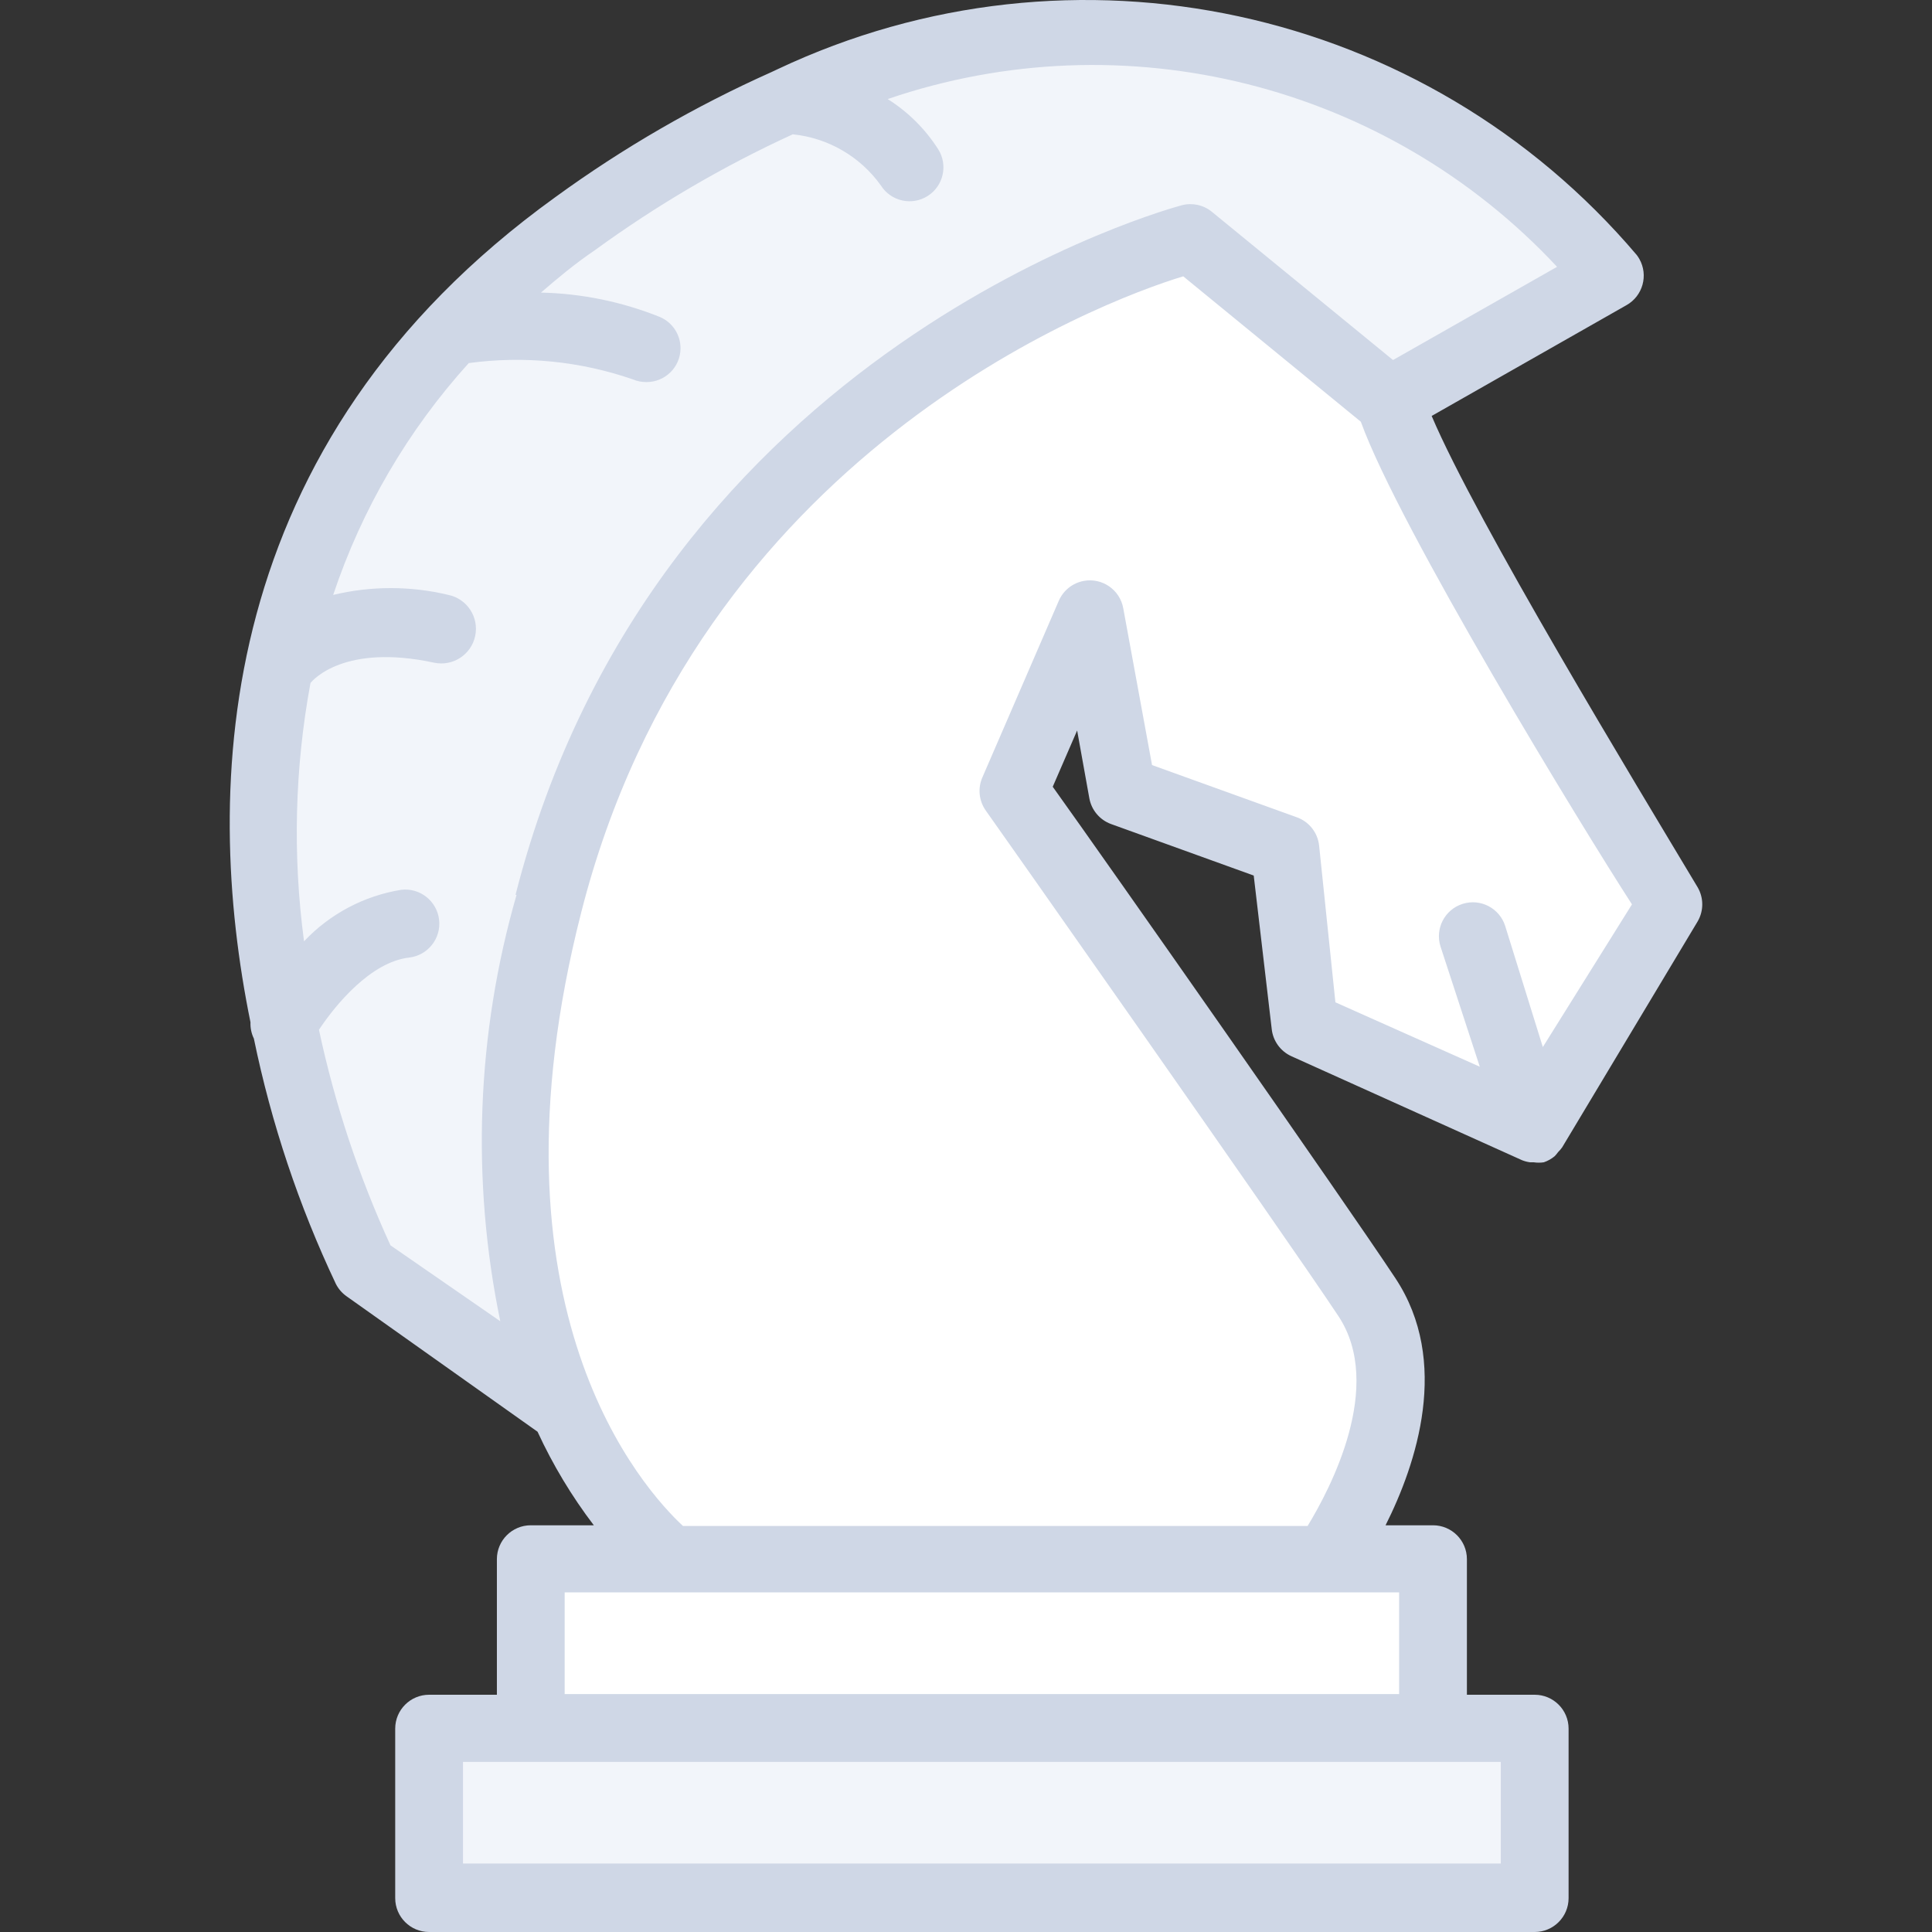 <?xml version="1.0"?>
<svg xmlns="http://www.w3.org/2000/svg" xmlns:xlink="http://www.w3.org/1999/xlink" xmlns:svgjs="http://svgjs.com/svgjs" version="1.1" width="512" height="512" x="0" y="0" viewBox="0 0 456.022 456.022" style="enable-background:new 0 0 512 512" xml:space="preserve" class=""><rect x="0" y="0" width="456.022" height="456.022" fill="#333333" stroke="none"/><g>
<g xmlns="http://www.w3.org/2000/svg">
	<path style="" d="M373.364,57.462c-29.712-31.392-70.861-49.427-114.08-50c-17.72,0.123-35.314,2.983-52.16,8.48   l-16,5.2l12.88,8c-4.909-2.664-10.289-4.348-15.84-4.96h-2.24l-2.08,0.96c-16.89,7.78-32.968,17.213-48,28.16   c-4.24,3.04-8.4,6.32-13.2,10.4l-15.52,13.2l20.4,0.88h0.96h-5.68c-4.303-0.002-8.604,0.238-12.88,0.72h-2.96l-2,2.24   c-15.066,16.651-26.532,36.233-33.68,57.52l-4.72,14l11.76-3.04c-4.309,1.309-8.162,3.804-11.12,7.2l-1.2,1.52v1.92   c-3.89,20.955-4.43,42.395-1.6,63.52l2,16l10.96-11.6l0.8-0.72c-3.589,3.418-6.782,7.229-9.52,11.36l-1.84,2.8l0.72,3.28   c3.896,18.135,9.771,35.787,17.52,52.64l0.88,1.92l44.48,31.2l-4.8-20.48c-6.531-32.132-5.213-65.366,3.84-96.88   c32-124.48,150.48-156.64,152-156.96l46.96,38.48l51.76-29.52L373.364,57.462z" fill="#f2f5fa" data-original="#cc9640" class=""/>
	<path style="" d="M101.284,407.862h260.96v39.84h-260.96V407.862z" fill="#f2f5fa" data-original="#cc9640" class=""/>
</g>
<g xmlns="http://www.w3.org/2000/svg">
	<path style="" d="M125.284,368.022h212.88v39.84h-212.88V368.022z" fill="#ffffff" data-original="#ffcf70" class=""/>
	<path style="" d="M265.044,186.582l38.48,13.84l4.24,41.52l54.48,24.56l32-53.36l-2.56-4.16   c-25.92-41.84-56-93.28-62.96-112l-0.72-2.08l-47.04-38.8l-4.16,1.36c-19.6,6.24-118.8,43.28-147.44,155.76   c-25.2,98.88,17.52,144.56,26.32,152.72l2.32,2.16h155.2l2.32-3.84c6.56-10.8,20.48-38,7.12-58.08   c-11.6-17.52-66.32-95.36-82.8-118.72l-0.48-0.72l18-41.6L265.044,186.582z" fill="#ffffff" data-original="#ffcf70" class=""/>
</g>
<path xmlns="http://www.w3.org/2000/svg" style="" d="M337.924,98.182l46-26.16c3.845-2.176,5.198-7.058,3.021-10.903c-0.185-0.327-0.392-0.64-0.621-0.937  c-49.902-58.803-133.066-76.781-202.8-43.84l-1.36,0.64c-17.997,8.033-35.103,17.926-51.04,29.52  c-80.96,58.32-83.28,139.44-72,194.8c-0.056,1.327,0.219,2.646,0.8,3.84c4.119,20.01,10.619,39.455,19.36,57.92  c0.583,1.145,1.434,2.133,2.48,2.88l45.12,32c3.606,7.823,8.06,15.228,13.28,22.08h-14.88c-4.418,0-8,3.582-8,8v32h-16  c-4.418,0-8,3.582-8,8v40c0,4.418,3.582,8,8,8h260.96c4.418,0,8-3.582,8-8v-40c0-4.418-3.582-8-8-8h-16v-32c0-4.418-3.582-8-8-8  h-11.2c7.28-14.48,15.36-38.64,2.32-58.32c-11.84-17.92-67.92-97.92-80.88-116l5.76-13.28l2.88,16  c0.508,2.791,2.456,5.105,5.12,6.08l33.68,12.16l4.24,36.16c0.284,2.832,2.051,5.299,4.64,6.48l54.48,24.56  c0.592,0.233,1.21,0.394,1.84,0.48h0.88c0.795,0.121,1.605,0.121,2.4,0c0.935-0.318,1.803-0.806,2.56-1.44  c0.291-0.299,0.559-0.62,0.8-0.96c0.354-0.343,0.675-0.718,0.96-1.12l32-53.36c1.429-2.475,1.429-5.525,0-8  C386.164,185.142,348.564,123.222,337.924,98.182L337.924,98.182z M121.924,211.222c-9.428,32.738-10.746,67.279-3.84,100.64  l-25.92-17.92c-7.47-16.292-13.131-33.354-16.88-50.88c3.92-5.92,12.24-16,21.28-17.04c4.418-0.508,7.588-4.502,7.08-8.92  c-0.508-4.418-4.502-7.588-8.92-7.08c-8.783,1.415-16.854,5.689-22.96,12.16c-2.713-20.273-2.2-40.847,1.52-60.96  c0.56-0.72,8-9.36,29.2-4.8c4.418,0.928,8.752-1.902,9.68-6.32c0.928-4.418-1.902-8.752-6.32-9.68c-8.94-2.147-18.26-2.147-27.2,0  c6.772-20.255,17.667-38.887,32-54.72c13.029-1.771,26.292-0.456,38.72,3.84c1.011,0.431,2.101,0.649,3.2,0.64  c4.418,0.036,8.029-3.516,8.065-7.934c0.026-3.23-1.893-6.16-4.865-7.426c-8.937-3.595-18.45-5.546-28.08-5.76  c4-3.44,8-6.8,12.72-10c14.625-10.651,30.275-19.816,46.72-27.36c8.347,0.851,15.924,5.252,20.8,12.08  c2.364,3.733,7.307,4.844,11.04,2.48s4.844-7.307,2.48-11.04c-3.051-4.778-7.121-8.822-11.92-11.84  c55.869-19.078,117.733-3.573,158,39.6l-38.72,22l-42.72-34.96c-1.959-1.622-4.572-2.216-7.04-1.6  c-1.2,0.32-124.32,32.88-157.36,162.8H121.924z M354.244,415.862v24h-244.96v-24H354.244z M330.244,375.862v24h-196.96v-24h196.88  H330.244z M364.164,247.142l-8.88-28.56c-1.325-4.219-5.821-6.565-10.04-5.24c-4.219,1.325-6.565,5.821-5.24,10.04l9.28,28.4  l-34.08-15.2l-3.84-36.96c-0.316-3.071-2.371-5.686-5.28-6.72l-34.16-12.32l-6.8-37.04c-0.797-4.346-4.965-7.223-9.311-6.427  c-2.617,0.48-4.824,2.229-5.889,4.667l-18,41.6c-1.19,2.617-0.885,5.671,0.8,8c0.72,0.96,70.16,99.6,83.2,119.28  c10.88,16.48-1.92,40.72-7.28,49.52h-147.44c-9.12-8.48-48-50.96-24-144.88c27.52-108,122-144,142.08-150.08l41.92,34.32  c9.04,25.04,52.4,96,64,113.92L364.164,247.142z" fill="#cfd7e6" data-original="#35231a" class=""/>
<g xmlns="http://www.w3.org/2000/svg">
</g>
<g xmlns="http://www.w3.org/2000/svg">
</g>
<g xmlns="http://www.w3.org/2000/svg">
</g>
<g xmlns="http://www.w3.org/2000/svg">
</g>
<g xmlns="http://www.w3.org/2000/svg">
</g>
<g xmlns="http://www.w3.org/2000/svg">
</g>
<g xmlns="http://www.w3.org/2000/svg">
</g>
<g xmlns="http://www.w3.org/2000/svg">
</g>
<g xmlns="http://www.w3.org/2000/svg">
</g>
<g xmlns="http://www.w3.org/2000/svg">
</g>
<g xmlns="http://www.w3.org/2000/svg">
</g>
<g xmlns="http://www.w3.org/2000/svg">
</g>
<g xmlns="http://www.w3.org/2000/svg">
</g>
<g xmlns="http://www.w3.org/2000/svg">
</g>
<g xmlns="http://www.w3.org/2000/svg">
</g>
</g></svg>
